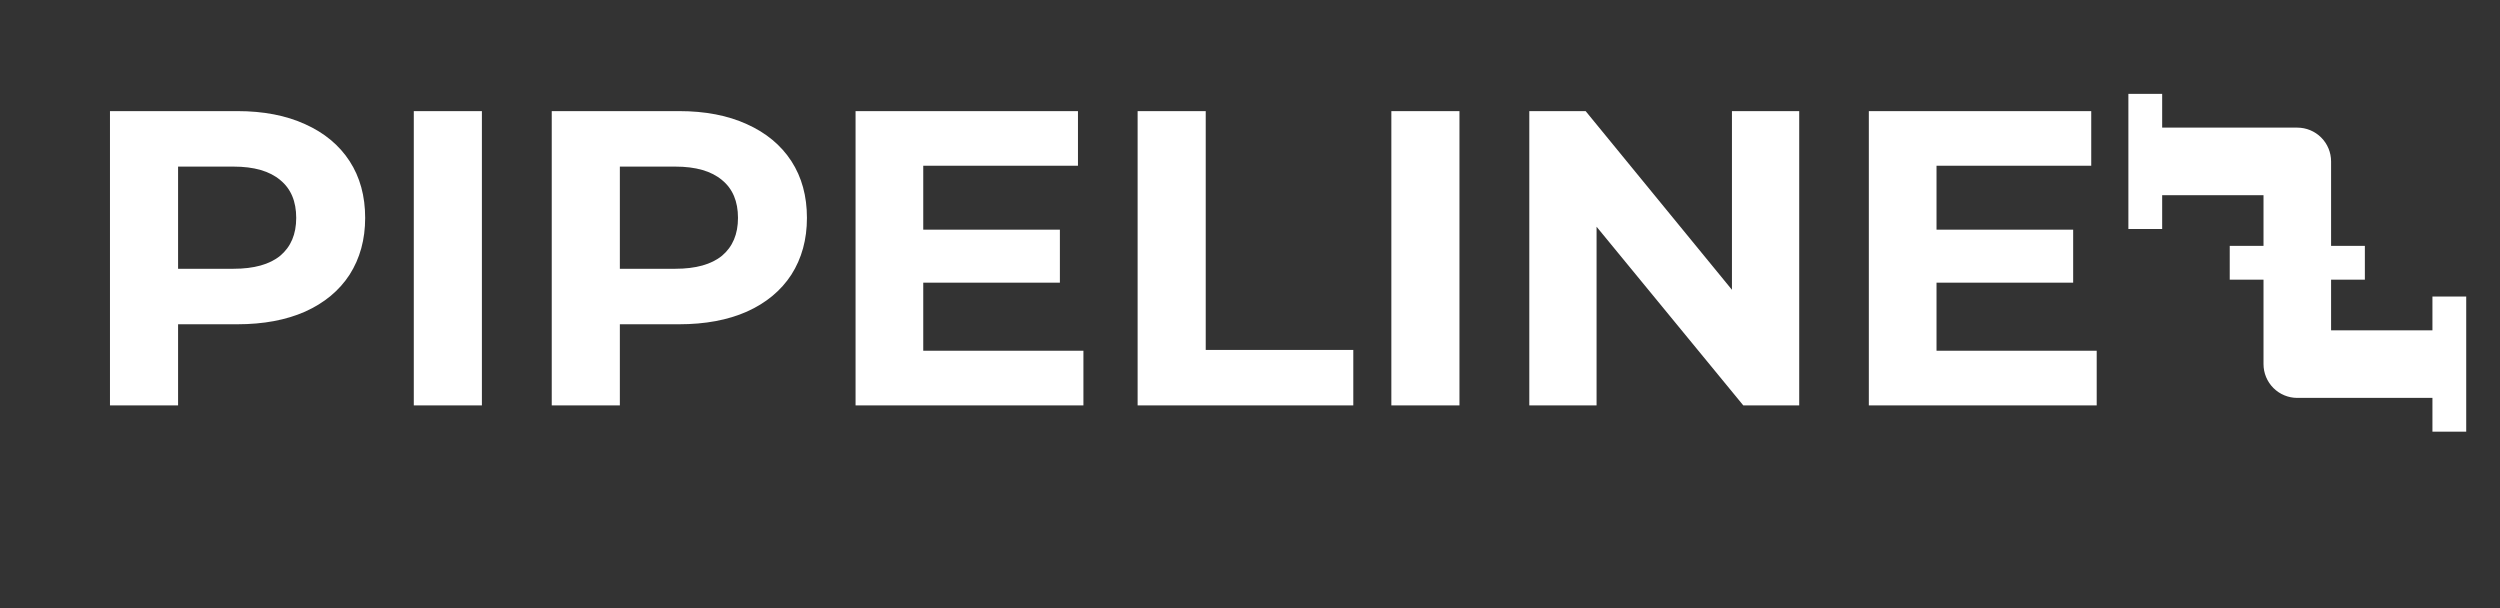 <svg width="333" height="81" viewBox="0 0 333 81" fill="none" xmlns="http://www.w3.org/2000/svg">
<rect x="0" y="0" width="333" height="81" fill="#333333" stroke="none"/>
<path d="M31.616 14.8C35.088 14.8 38.093 15.379 40.632 16.536C43.208 17.693 45.187 19.336 46.568 21.464C47.949 23.592 48.64 26.112 48.64 29.024C48.64 31.899 47.949 34.419 46.568 36.584C45.187 38.712 43.208 40.355 40.632 41.512C38.093 42.632 35.088 43.192 31.616 43.192H23.72V54H14.648V14.8H31.616ZM31.112 35.8C33.837 35.8 35.909 35.221 37.328 34.064C38.747 32.869 39.456 31.189 39.456 29.024C39.456 26.821 38.747 25.141 37.328 23.984C35.909 22.789 33.837 22.192 31.112 22.192H23.72V35.8H31.112ZM55.117 14.8H64.189V54H55.117V14.8ZM90.46 14.8C93.932 14.8 96.937 15.379 99.476 16.536C102.052 17.693 104.03 19.336 105.412 21.464C106.793 23.592 107.484 26.112 107.484 29.024C107.484 31.899 106.793 34.419 105.412 36.584C104.03 38.712 102.052 40.355 99.476 41.512C96.937 42.632 93.932 43.192 90.46 43.192H82.564V54H73.492V14.8H90.46ZM89.956 35.8C92.681 35.8 94.753 35.221 96.172 34.064C97.59 32.869 98.3 31.189 98.3 29.024C98.3 26.821 97.59 25.141 96.172 23.984C94.753 22.789 92.681 22.192 89.956 22.192H82.564V35.8H89.956ZM144.312 46.72V54H113.961V14.8H143.585V22.08H122.977V30.592H141.177V37.648H122.977V46.72H144.312ZM151.531 14.8H160.603V46.608H180.259V54H151.531V14.8ZM185.328 14.8H194.4V54H185.328V14.8ZM239.655 14.8V54H232.207L212.663 30.2V54H203.703V14.8H211.207L230.695 38.6V14.8H239.655ZM279.281 46.72V54H248.929V14.8H278.553V22.08H257.945V30.592H276.145V37.648H257.945V46.72H279.281Z" fill="white"/>
<path d="M328.5 39.5H324V44H310.5V37.25H315V32.75H310.5V21.5C310.5 20.306 310.026 19.162 309.182 18.318C308.338 17.474 307.193 17 306 17H288V12.5H283.5V30.5H288V26H301.5V32.75H297V37.25H301.5V48.5C301.5 49.694 301.974 50.838 302.818 51.682C303.662 52.526 304.807 53 306 53H324V57.5H328.5" fill="white"/>
</svg>
